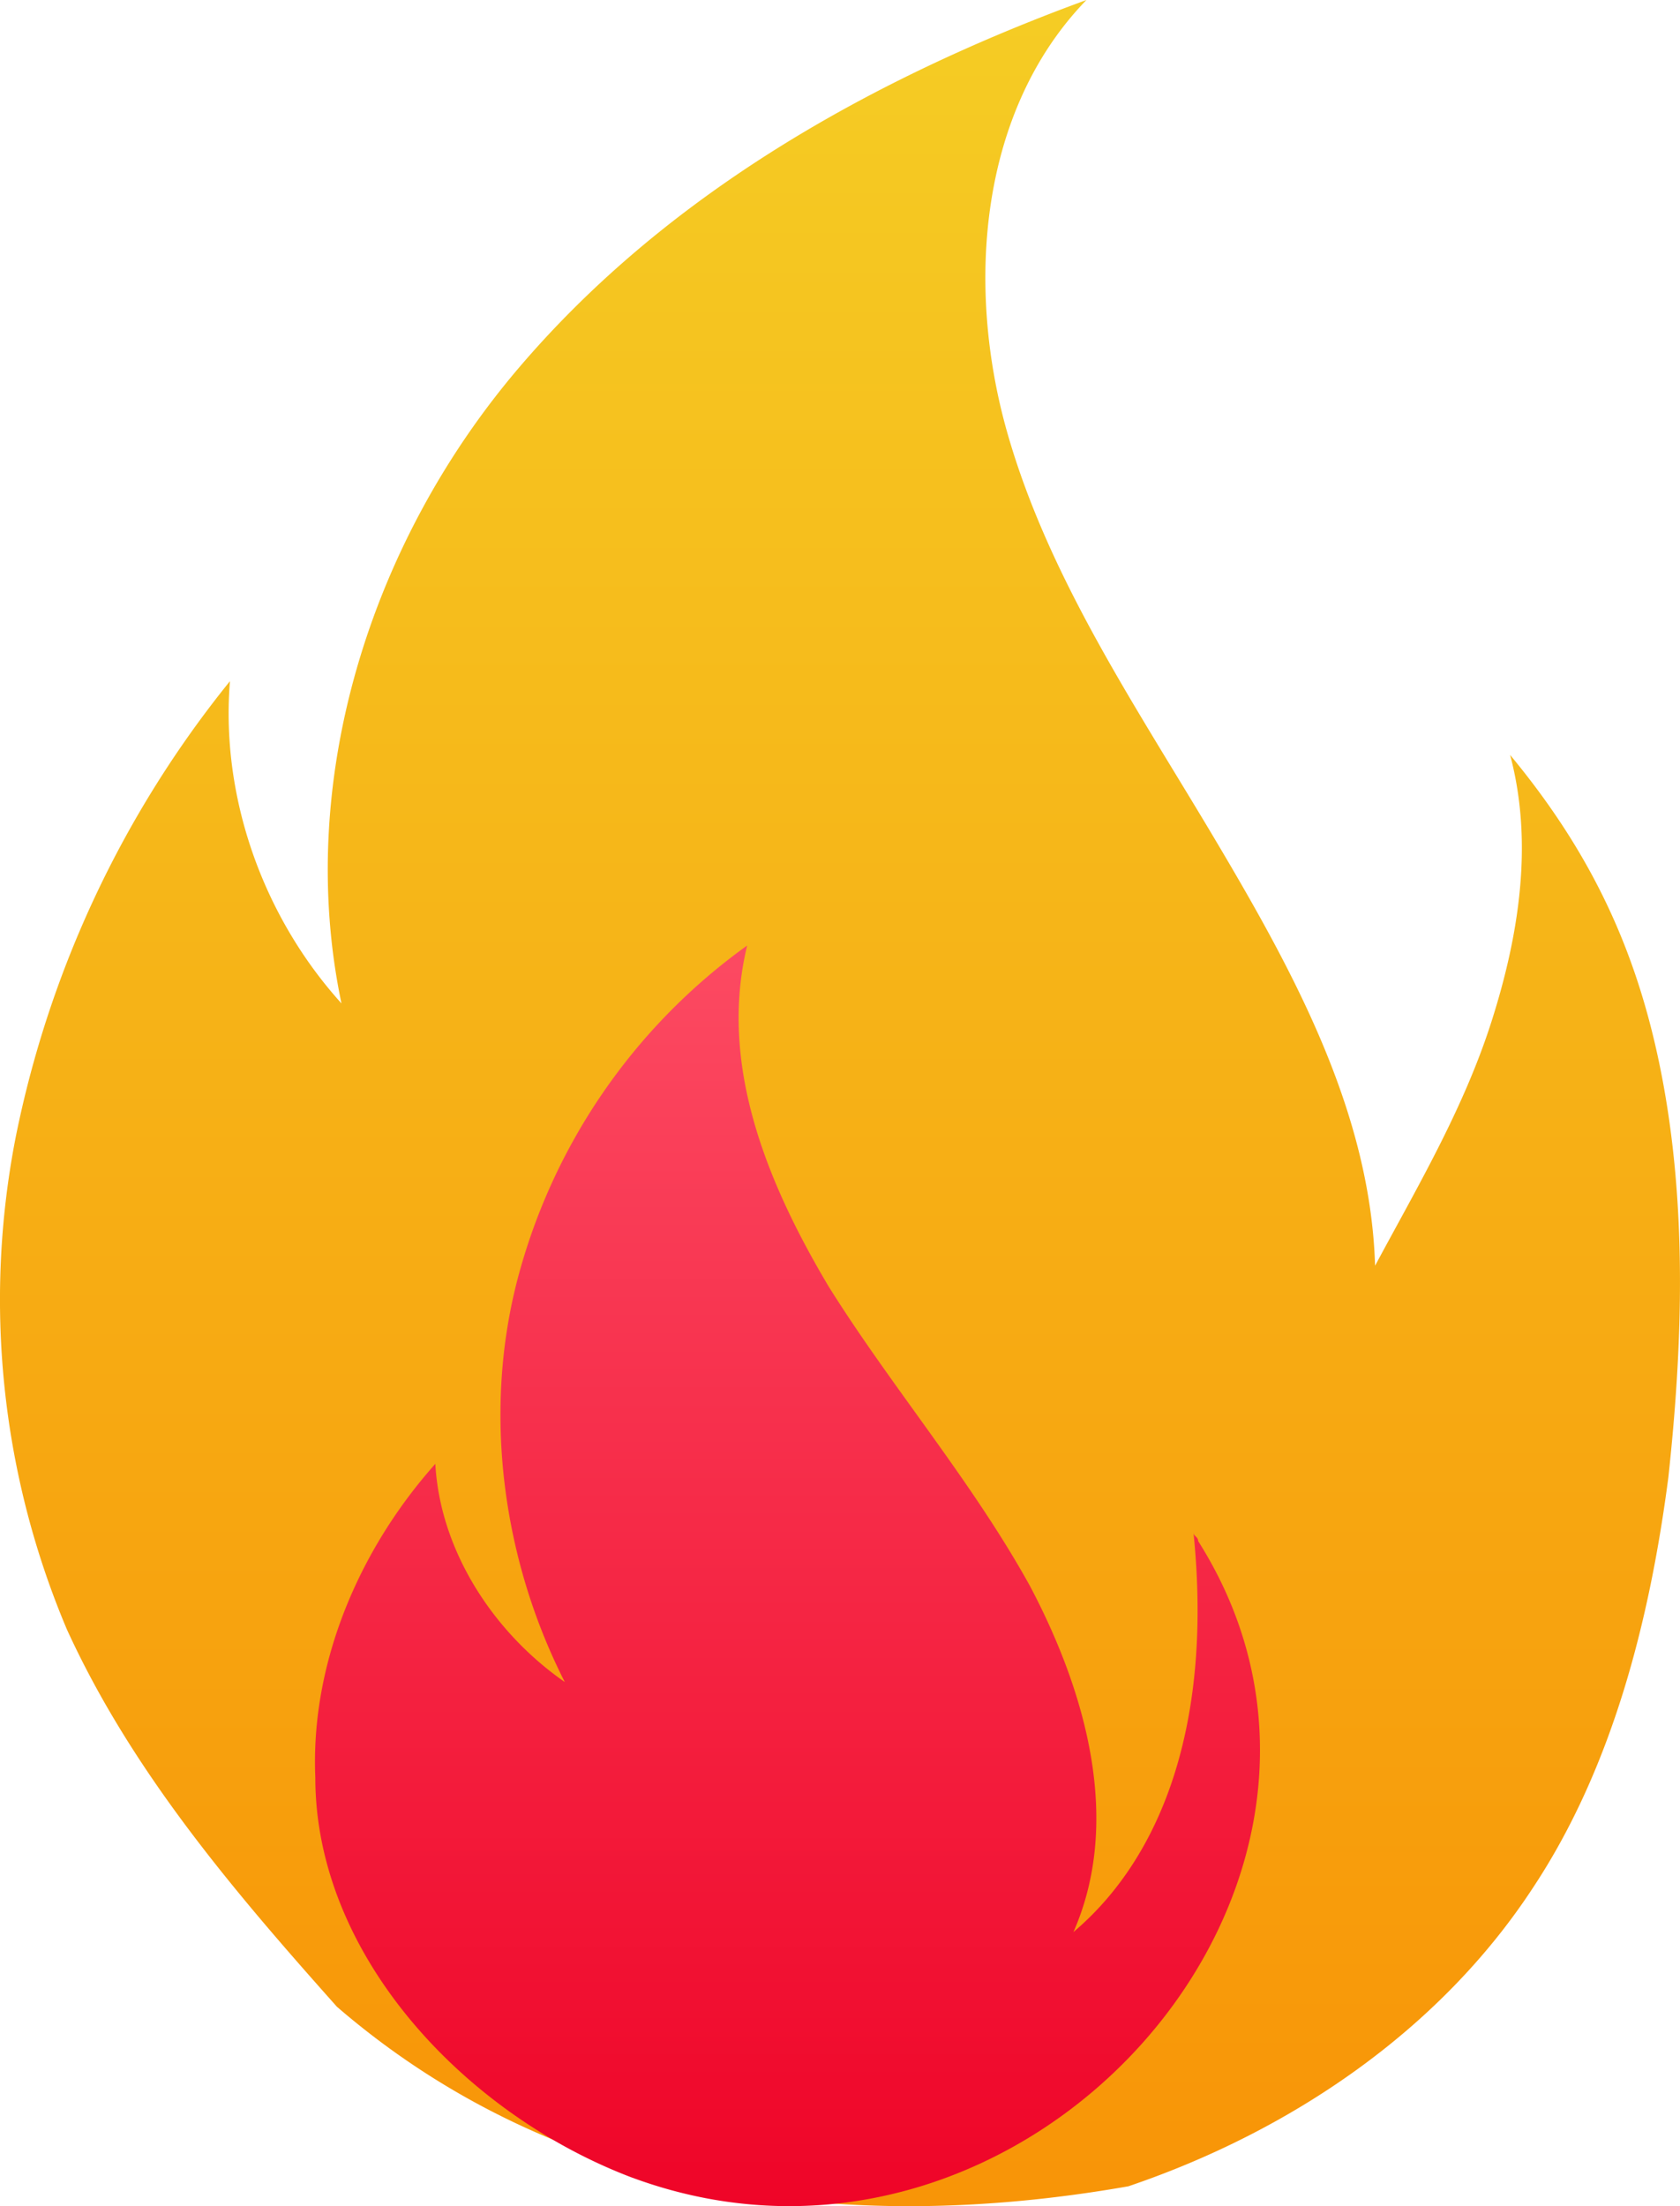 <svg width="16" height="21" viewBox="0 0 16 21" xmlns="http://www.w3.org/2000/svg">
    <defs>
        <linearGradient x1="50%" y1="0%" x2="50%" y2="100%" id="4cxlu2d99a">
            <stop stop-color="#F5CC24" offset="0%"/>
            <stop stop-color="#F89407" offset="100%"/>
        </linearGradient>
        <linearGradient x1="50%" y1="0%" x2="50%" y2="100%" id="im4vqainlb">
            <stop stop-color="#FC4A62" offset="0%"/>
            <stop stop-color="#EE0024" offset="96.868%"/>
        </linearGradient>
    </defs>
    <g fillRule="nonzero" fill="none">
        <path d="M3.209 19.102c-.976-1.095-1.951-2.234-2.572-3.592a8.056 8.056 0 0 1-.487-4.688 10.058 10.058 0 0 1 2.04-4.338C2.1 7.58 2.5 8.72 3.252 9.551 2.81 7.448 3.52 5.17 4.938 3.505S8.308.745 10.347 0c-1.02 1.052-1.153 2.716-.754 4.118.4 1.402 1.242 2.63 1.995 3.9.754 1.27 1.464 2.585 1.508 4.03.399-.744.842-1.49 1.108-2.322.266-.832.4-1.708.178-2.54.798.963 1.241 1.927 1.463 3.154.221 1.227.177 2.497.044 3.724-.177 1.358-.532 2.76-1.286 3.9-.886 1.357-2.305 2.321-3.857 2.847-2.749.482-5.453.088-7.537-1.709z" fill="url(#4cxlu2d99a)"/>
        <path d="M6.02 20.728c3.746 1.385 7.448-2.813 5.391-6.059 0-.043-.045-.043-.045-.086.182 1.774-.275 3.073-1.143 3.808.457-1.038.137-2.25-.411-3.289-.548-.995-1.325-1.904-1.92-2.856-.593-.996-1.05-2.12-.776-3.246a5.69 5.69 0 0 0-2.194 3.203c-.32 1.255-.137 2.64.457 3.808-.685-.476-1.188-1.255-1.233-2.077-.732.822-1.189 1.904-1.143 2.986 0 1.688 1.417 3.202 3.016 3.808z" fill="url(#im4vqainlb)"/>
    </g>
</svg>
